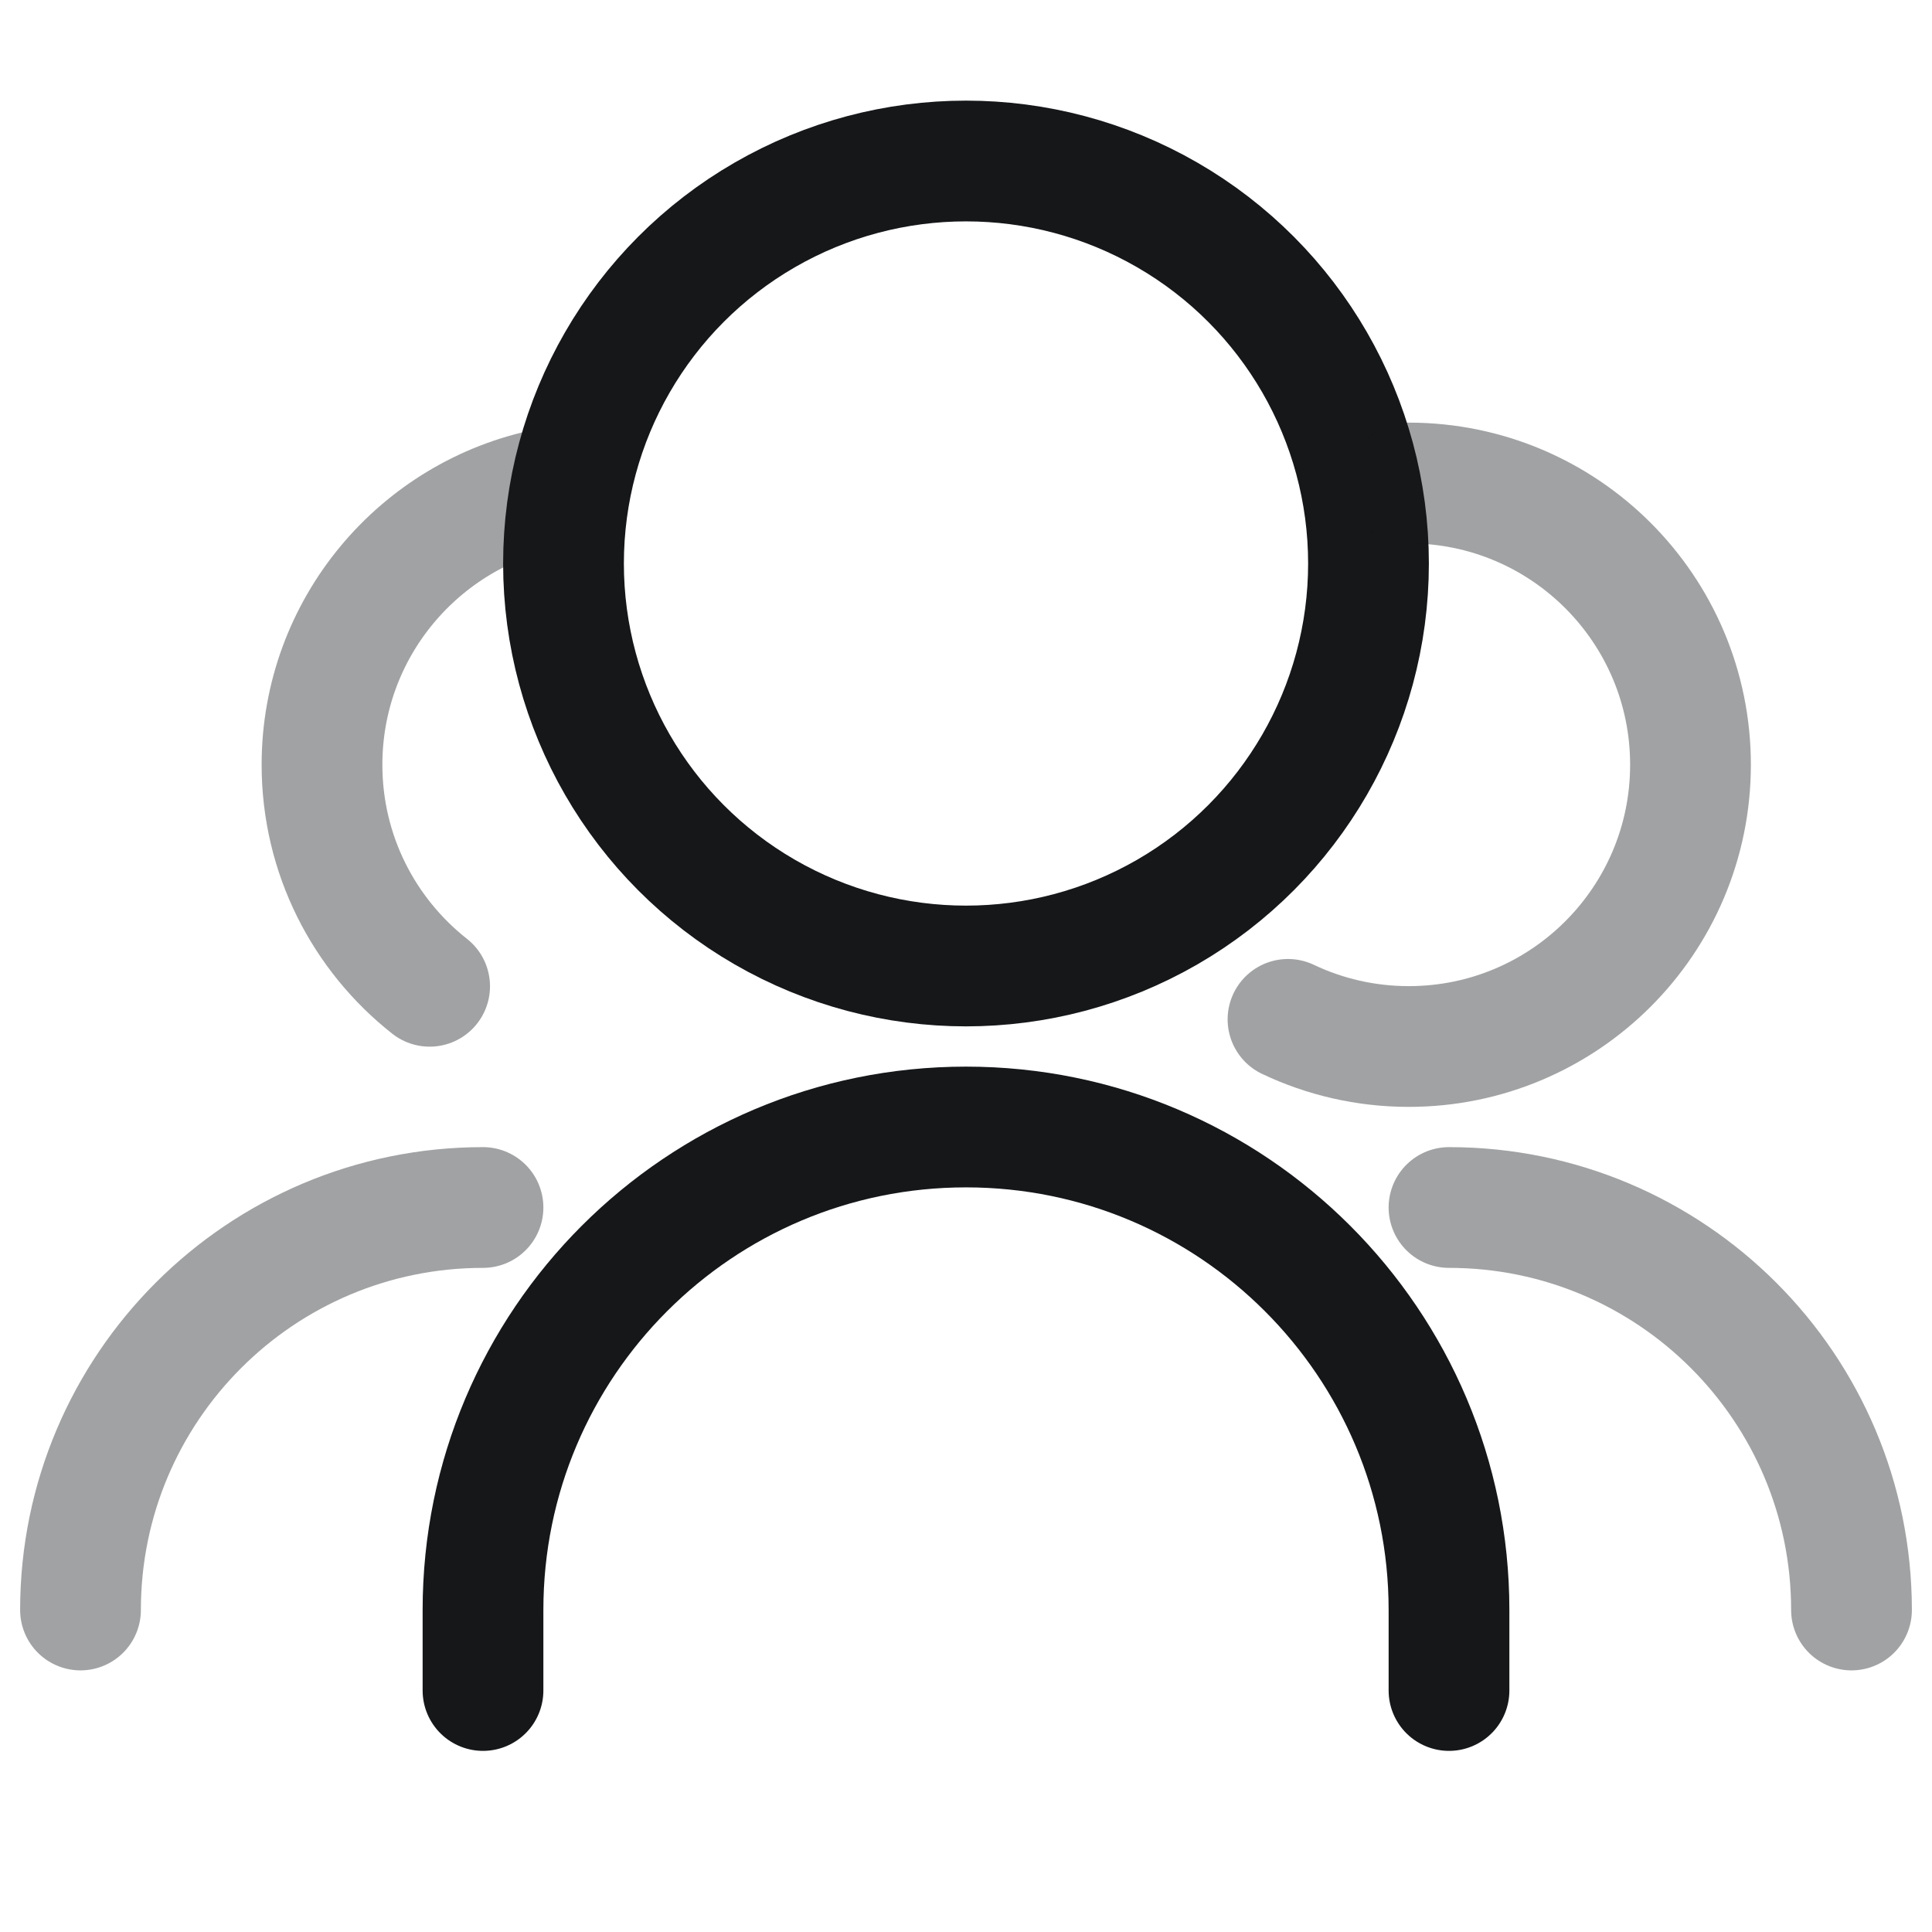 <svg width="24" height="24" viewBox="0 0 24 24" fill="none" xmlns="http://www.w3.org/2000/svg">
<circle cx="12" cy="7" r="5" stroke="#151719" stroke-width="1.5" stroke-linejoin="round"/>
<path opacity="0.4" d="M17.5 6C19.433 6 21 7.567 21 9.5C21 11.433 19.433 13 17.5 13C16.963 13 16.455 12.879 16 12.663" stroke="#151719" stroke-width="1.5" stroke-linecap="round" stroke-linejoin="round"/>
<path opacity="0.4" d="M5.337 12.252C4.523 11.611 4 10.617 4 9.5C4 7.802 5.21 6.386 6.814 6.067" stroke="#151719" stroke-width="1.5" stroke-linecap="round" stroke-linejoin="round"/>
<path d="M18 21V20C18 16.686 15.314 14 12 14V14C8.686 14 6 16.686 6 20L6 21" stroke="#151719" stroke-width="1.5" stroke-linecap="round" stroke-linejoin="round"/>
<path opacity="0.4" d="M1 20V20C1 17.239 3.239 15 6 15V15" stroke="#151719" stroke-width="1.5" stroke-linecap="round" stroke-linejoin="round"/>
<path opacity="0.4" d="M23 20V20C23 17.239 20.761 15 18 15V15" stroke="#151719" stroke-width="1.5" stroke-linecap="round" stroke-linejoin="round"/>
</svg>
